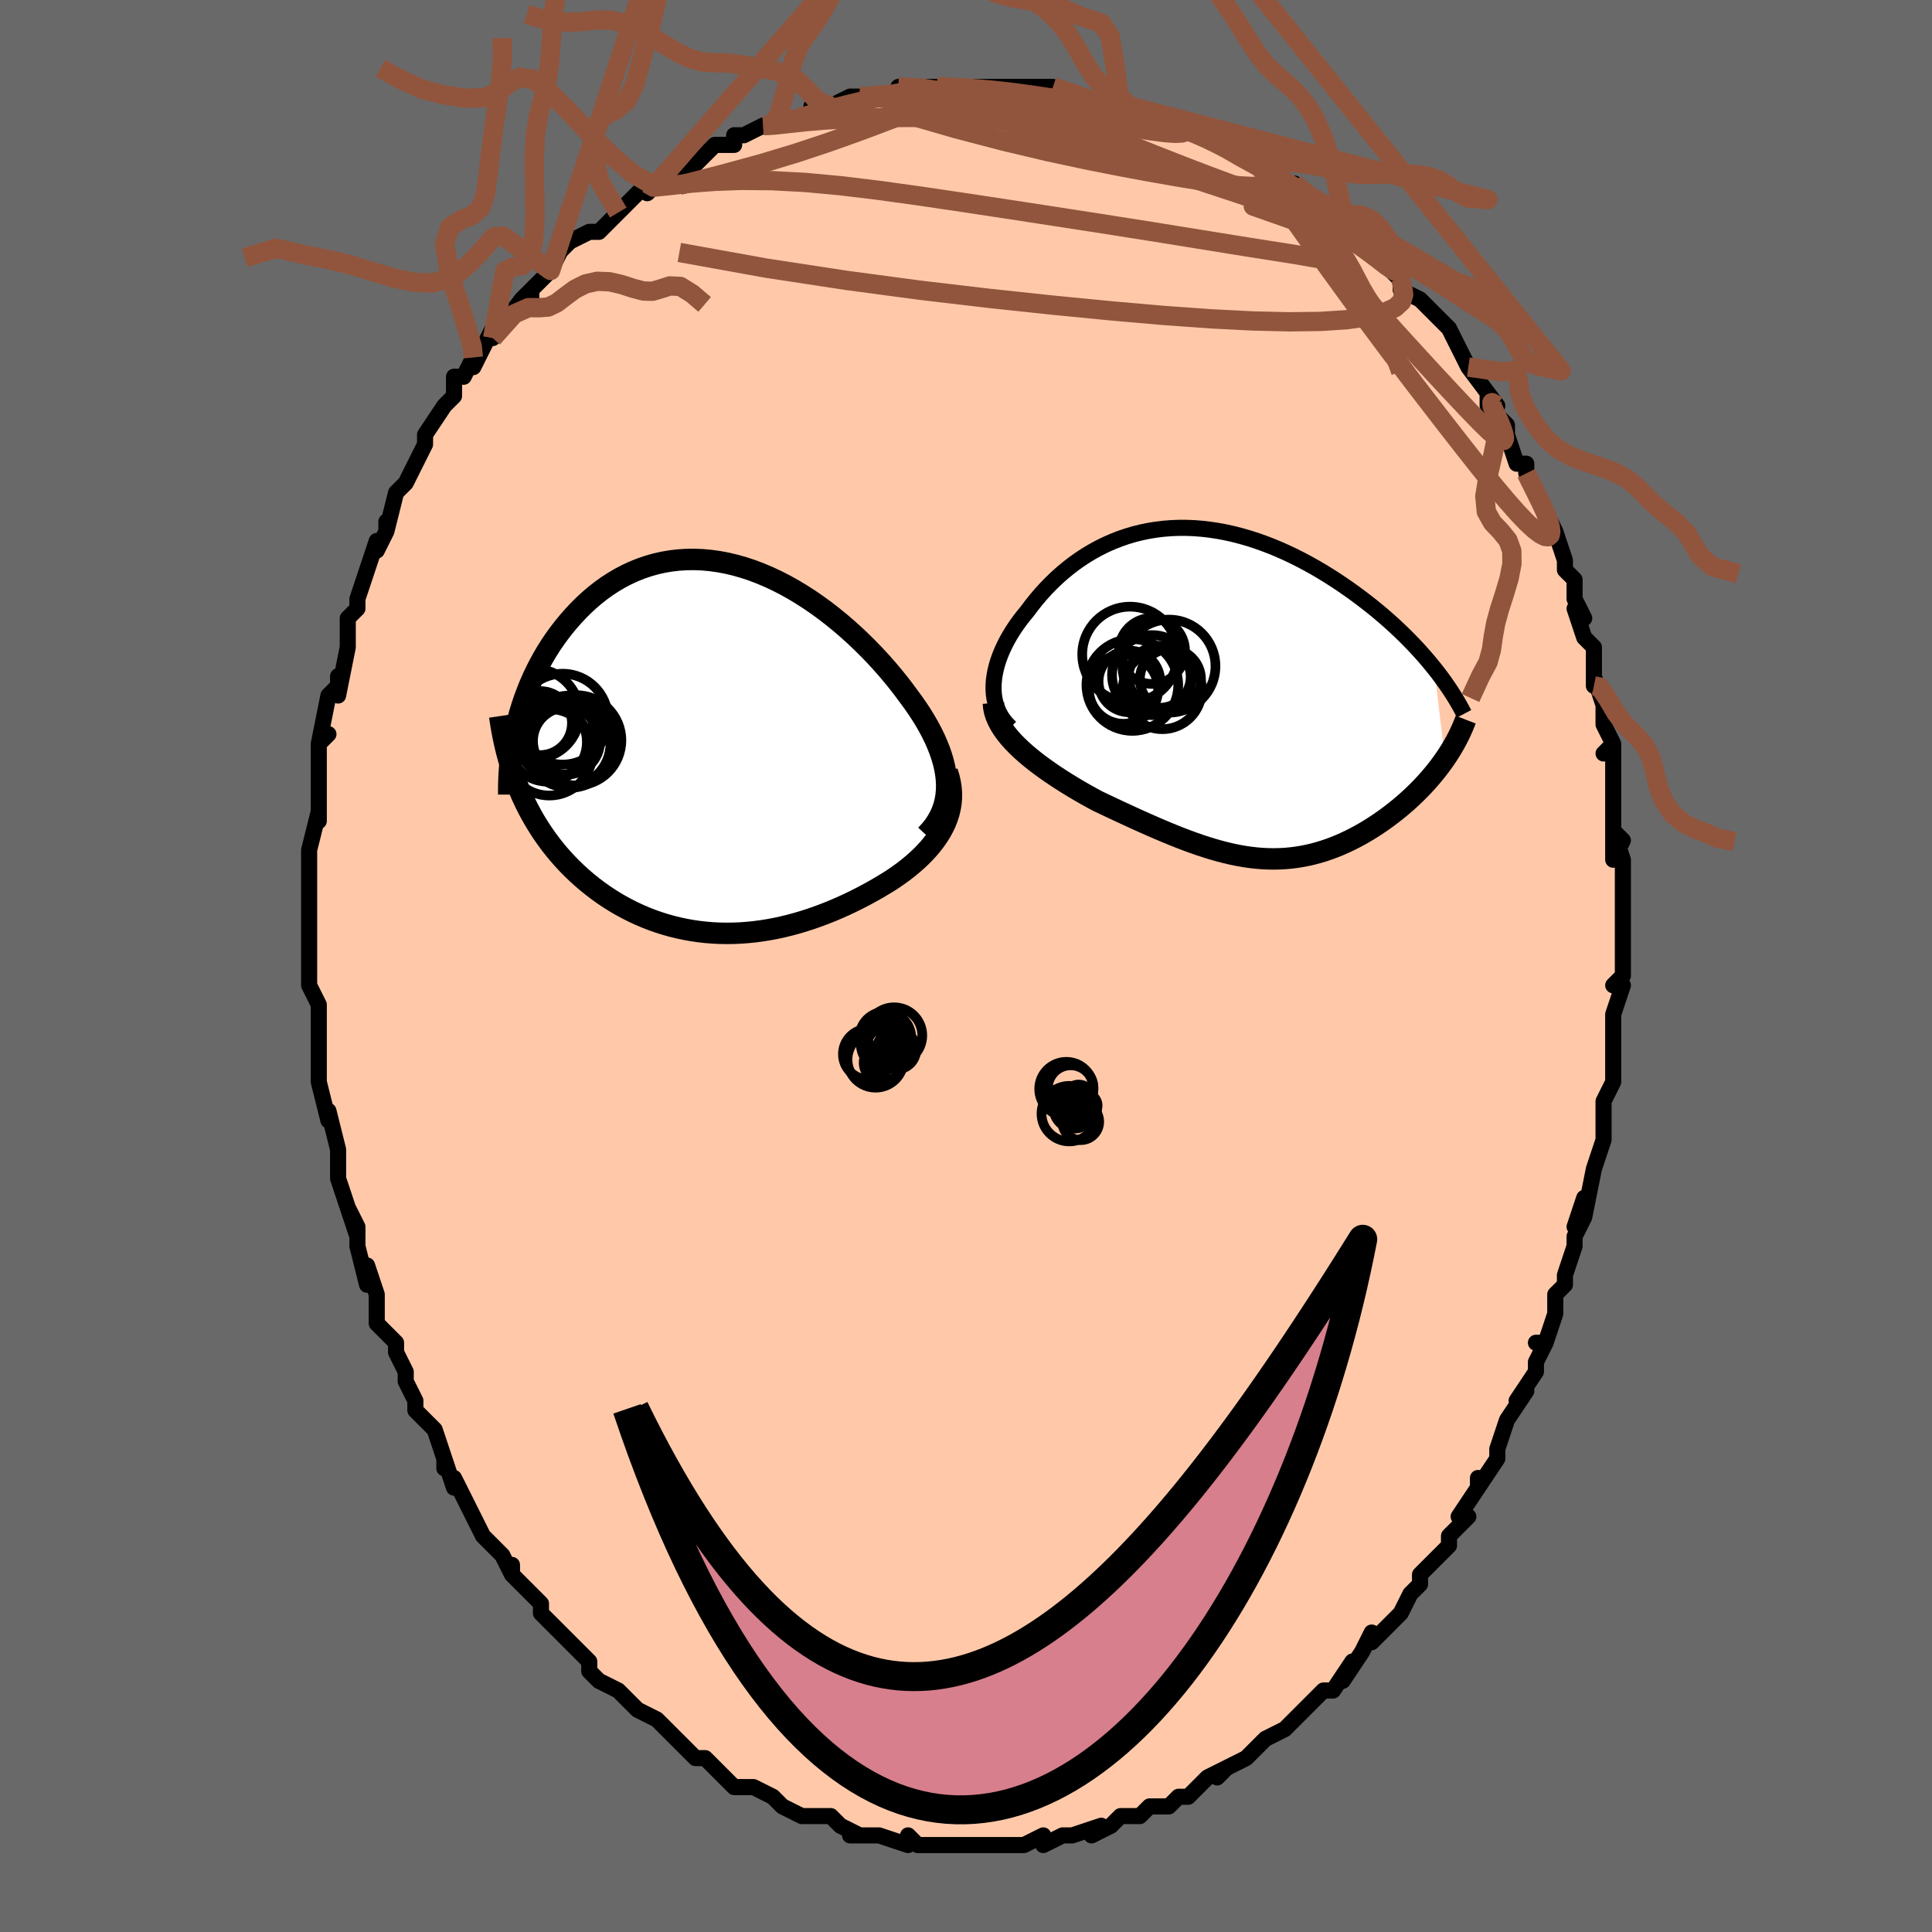 <svg viewBox="-100 -100 200 200" xmlns="http://www.w3.org/2000/svg" width="400" height="400" id="face-svg"><defs><clipPath id="leftEyeClipPath"><polyline points="23.134,3.782,23.103,3.207,23.035,2.623,22.928,2.032,22.786,1.433,22.608,0.829,22.397,0.218,22.153,-0.397,21.879,-1.017,21.573,-1.64,21.239,-2.265,20.878,-2.893,20.489,-3.521,20.075,-4.149,19.636,-4.777,19.174,-5.402,18.667,-6.09,18.129,-6.786,17.562,-7.488,16.966,-8.192,16.344,-8.897,15.696,-9.6,15.023,-10.297,14.327,-10.987,13.61,-11.667,12.872,-12.333,12.115,-12.984,11.34,-13.616,10.55,-14.228,9.746,-14.815,8.928,-15.377,8.099,-15.911,7.261,-16.415,6.414,-16.887,5.56,-17.325,4.702,-17.727,3.84,-18.091,2.976,-18.418,2.111,-18.704,1.248,-18.95,0.387,-19.154,-0.47,-19.315,-1.322,-19.434,-2.168,-19.51,-3.005,-19.543,-3.833,-19.533,-4.651,-19.48,-5.457,-19.385,-6.25,-19.248,-7.029,-19.07,-7.793,-18.852,-8.542,-18.595,-9.274,-18.3,-9.988,-17.97,-10.684,-17.605,-11.362,-17.207,-12.019,-16.778,-12.657,-16.321,-13.273,-15.837,-13.869,-15.328,-14.444,-14.797,-14.997,-14.247,-15.528,-13.679,-16.038,-13.097,-16.527,-12.503,-16.993,-11.9,-17.44,-11.285,-17.866,-10.655,-18.273,-10.012,-18.659,-9.355,-19.026,-8.687,-19.372,-8.009,-19.698,-7.322,-20.003,-6.627,-20.288,-5.925,-20.553,-5.217,-20.797,-4.505,-21.022,-3.789,-21.226,-3.07,-21.41,-2.349,-21.324,3.778,-21.053,4.44,-20.767,5.091,-20.464,5.732,-20.145,6.362,-19.81,6.981,-19.46,7.588,-19.094,8.183,-18.712,8.766,-18.316,9.336,-17.905,9.893,-17.479,10.437,-17.039,10.967,-16.585,11.484,-16.118,11.985,-15.636,12.475,-15.137,12.953,-14.623,13.42,-14.093,13.873,-13.548,14.313,-12.989,14.738,-12.416,15.148,-11.829,15.541,-11.229,15.917,-10.618,16.275,-9.994,16.615,-9.36,16.935,-8.715,17.236,-8.06,17.516,-7.397,17.775,-6.724,18.013,-6.044,18.229,-5.356,18.424,-4.661,18.596,-3.961,18.746,-3.255,18.873,-2.544,18.977,-1.828,19.059,-1.109,19.118,-0.387,19.154,0.338,19.167,1.065,19.158,1.794,19.127,2.524,19.073,3.254,18.999,3.984,18.902,4.714,18.785,5.443,18.648,6.17,18.49,6.896,18.313,7.618,18.117,8.339,17.903,9.055,17.672,9.768,17.423,10.476,17.159,11.179,16.879,11.877,16.584,12.568,16.276,13.253,15.954,13.93,15.62,14.599,15.274,15.258,14.918,15.908,14.552,16.548,14.176,17.175,13.792,17.689,13.456,18.19,13.109,18.677,12.753,19.149,12.387,19.604,12.011,20.043,11.626,20.463,11.231,20.864,10.826,21.244,10.411,21.601,9.987,21.935,9.553,22.244,9.109,22.527,8.656,22.781,8.193,23.005,7.72"></polyline></clipPath><clipPath id="rightEyeClipPath"><polyline points="-24.2,-0.871,-24.164,-1.375,-24.094,-1.884,-23.993,-2.398,-23.862,-2.914,-23.701,-3.433,-23.513,-3.953,-23.297,-4.472,-23.056,-4.99,-22.789,-5.506,-22.499,-6.018,-22.186,-6.525,-21.85,-7.027,-21.494,-7.522,-21.117,-8.01,-20.721,-8.49,-20.267,-9.097,-19.791,-9.694,-19.294,-10.279,-18.775,-10.849,-18.236,-11.403,-17.677,-11.94,-17.099,-12.456,-16.502,-12.952,-15.888,-13.425,-15.256,-13.874,-14.608,-14.298,-13.944,-14.695,-13.265,-15.065,-12.571,-15.406,-11.864,-15.718,-11.144,-16.001,-10.413,-16.252,-9.67,-16.473,-8.917,-16.662,-8.154,-16.82,-7.383,-16.945,-6.605,-17.039,-5.819,-17.101,-5.029,-17.132,-4.233,-17.131,-3.433,-17.099,-2.631,-17.037,-1.827,-16.945,-1.022,-16.823,-0.217,-16.673,0.587,-16.496,1.388,-16.291,2.187,-16.061,2.981,-15.807,3.77,-15.528,4.553,-15.228,5.329,-14.906,6.098,-14.564,6.857,-14.204,7.607,-13.827,8.346,-13.434,9.074,-13.027,9.789,-12.608,10.492,-12.177,11.18,-11.736,11.855,-11.288,12.514,-10.832,13.158,-10.372,13.786,-9.908,14.397,-9.442,14.993,-8.973,15.575,-8.498,16.144,-8.018,16.699,-7.534,17.24,-7.046,17.765,-6.556,18.276,-6.064,18.771,-5.57,19.251,-5.076,19.715,-4.581,20.162,-4.087,20.594,-3.594,21.009,-3.102,21.408,-2.611,22.526,6.795,22.241,7.199,21.943,7.601,21.633,8,21.311,8.397,20.978,8.791,20.633,9.181,20.277,9.568,19.91,9.95,19.532,10.327,19.145,10.699,18.748,11.066,18.342,11.426,17.926,11.78,17.502,12.126,17.068,12.467,16.622,12.804,16.165,13.135,15.697,13.459,15.219,13.776,14.732,14.084,14.237,14.382,13.733,14.67,13.221,14.945,12.702,15.208,12.177,15.458,11.645,15.693,11.106,15.913,10.563,16.116,10.013,16.303,9.458,16.473,8.898,16.624,8.333,16.757,7.763,16.87,7.188,16.964,6.607,17.039,6.022,17.093,5.431,17.126,4.835,17.139,4.233,17.131,3.625,17.102,3.011,17.052,2.39,16.982,1.763,16.891,1.128,16.78,0.486,16.648,-0.164,16.497,-0.822,16.326,-1.489,16.137,-2.165,15.929,-2.851,15.704,-3.546,15.462,-4.251,15.203,-4.966,14.929,-5.691,14.639,-6.427,14.336,-7.173,14.02,-7.929,13.692,-8.695,13.352,-9.471,13.003,-10.255,12.643,-11.048,12.276,-11.849,11.901,-12.656,11.52,-13.468,11.134,-14.087,10.797,-14.703,10.454,-15.314,10.103,-15.92,9.745,-16.518,9.381,-17.108,9.01,-17.688,8.633,-18.257,8.25,-18.814,7.861,-19.355,7.467,-19.88,7.068,-20.387,6.663,-20.874,6.253,-21.338,5.838,-21.777,5.419"></polyline></clipPath><filter id="fuzzy"><feTurbulence id="turbulence" baseFrequency="0.05" numOctaves="3" type="noise" result="noise"></feTurbulence><feDisplacementMap in="SourceGraphic" in2="noise" scale="2"></feDisplacementMap></filter><linearGradient id="rainbowGradient" x1="0%" y1="0%" x2="100%" y2="0%"><stop offset="0%" style="stop-color: rgb(0, 0, 0);  stop-opacity: 1"></stop><stop offset="50%" style="stop-color: rgb(0, 0, 0);  stop-opacity: 1"></stop><stop offset="100%" style="stop-color: rgb(255, 105, 180);  stop-opacity: 1"></stop></linearGradient></defs><title>That&#39;s an ugly face</title><desc>CREATED BY XUAN TANG, MORE INFO AT TXSTC55.GITHUB.IO</desc><rect x="-100" y="-100" width="100%" height="100%" opacity="1" fill="rgb(105, 105, 105)"></rect><polyline id="faceContour" points="68,1,67,2,68,2,67,5,67,6,67,8,67,10,67,11,67,12,66,14,66,14,66,15,66,17,66,18,66,18,65,21,64,26,64,24,63,27,64,26,63,28,63,29,62,32,62,33,61,34,61,35,61,36,60,39,59,39,60,39,59,41,59,42,57,45,58,44,56,47,55,50,55,50,55,51,53,54,53,53,53,54,51,57,52,57,50,59,50,59,50,60,48,62,47,63,47,63,47,64,46,65,46,65,45,67,44,68,43,69,42,70,42,69,41,71,39,74,40,72,38,75,38,75,37,75,36,76,34,78,35,77,33,79,31,80,31,80,31,80,29,82,27,83,27,83,26,84,27,83,25,84,24,85,23,86,22,86,21,87,19,87,19,87,19,87,18,88,16,88,15,89,15,89,13,90,14,89,11,90,10,90,8,91,8,90,6,91,5,91,5,91,5,91,4,91,2,91,0,91,0,91,0,91,-1,91,-4,91,-4,91,-5,91,-6,90,-6,91,-9,90,-9,90,-12,90,-11,90,-11,90,-13,89,-14,88,-15,88,-16,88,-17,88,-19,87,-19,87,-20,86,-20,86,-22,85,-23,85,-24,85,-25,84,-26,83,-27,82,-27,82,-28,82,-29,81,-30,80,-31,79,-32,78,-34,77,-34,77,-34,77,-34,77,-36,75,-36,75,-38,74,-39,73,-39,72,-41,70,-42,69,-42,69,-43,68,-44,67,-44,66,-46,64,-47,63,-47,62,-47,63,-48,61,-49,60,-50,59,-51,57,-52,55,-52,55,-53,53,-53,54,-54,51,-54,52,-54,51,-55,48,-55,48,-57,46,-57,45,-58,43,-58,42,-59,40,-59,39,-60,38,-61,37,-61,35,-61,35,-61,34,-62,31,-62,33,-63,29,-63,27,-64,25,-63,28,-64,25,-65,22,-65,21,-65,22,-65,19,-66,15,-66,16,-67,12,-67,11,-67,10,-67,9,-67,7,-67,6,-67,7,-67,4,-68,2,-68,2,-68,0,-68,-1,-68,-3,-68,-2,-68,-7,-68,-6,-68,-8,-68,-11,-68,-10,-68,-12,-67,-16,-67,-15,-67,-17,-67,-19,-67,-19,-67,-23,-67,-23,-66,-24,-67,-23,-66,-28,-65,-29,-65,-30,-65,-28,-64,-33,-64,-34,-64,-36,-63,-37,-64,-36,-63,-37,-63,-38,-62,-41,-61,-44,-61,-43,-60,-45,-60,-46,-60,-45,-59,-49,-59,-49,-58,-50,-57,-52,-57,-52,-56,-54,-56,-54,-56,-55,-54,-58,-54,-58,-53,-59,-53,-61,-52,-61,-51,-63,-51,-62,-49,-66,-49,-66,-49,-65,-46,-69,-45,-70,-45,-69,-45,-70,-44,-71,-43,-72,-42,-74,-41,-75,-39,-76,-39,-76,-38,-76,-36,-78,-37,-77,-36,-78,-35,-79,-33,-81,-33,-80,-32,-81,-29,-82,-30,-82,-28,-83,-27,-84,-26,-85,-25,-85,-24,-85,-24,-86,-23,-86,-21,-87,-20,-87,-20,-87,-17,-88,-16,-88,-16,-89,-16,-88,-14,-89,-12,-90,-11,-90,-11,-90,-9,-90,-8,-90,-7,-90,-7,-91,-4,-91,-3,-91,-2,-91,-1,-91,1,-91,1,-91,4,-91,3,-91,4,-91,7,-91,9,-90,7,-91,9,-91,12,-90,12,-90,12,-90,14,-89,15,-89,16,-89,17,-89,18,-88,19,-88,19,-88,20,-87,23,-87,24,-86,25,-86,24,-86,27,-85,28,-84,28,-84,31,-83,30,-83,31,-82,32,-82,33,-81,34,-81,35,-80,38,-78,38,-78,39,-77,39,-77,40,-76,41,-75,43,-74,42,-74,43,-73,45,-71,45,-72,45,-70,47,-69,49,-67,48,-68,50,-66,51,-64,51,-64,52,-62,52,-62,52,-62,55,-58,54,-59,54,-58,55,-57,56,-56,56,-55,57,-52,58,-52,58,-51,59,-49,60,-47,60,-47,61,-45,61,-45,62,-42,62,-42,62,-41,63,-40,63,-38,64,-36,63,-37,64,-34,65,-33,65,-32,65,-29,65,-30,66,-27,66,-25,67,-23,66,-22,67,-23,67,-20,67,-18,67,-17,67,-14,68,-13,67,-11,67,-14,68,-11,68,-11,68,-6,68,-7,68,-5,68,-3,68,-3,68,1,67,2" fill="#ffc9a9" stroke="black" stroke-width="1.667" stroke-linejoin="round" filter="url(#fuzzy)"></polyline><g transform="translate(27.055 -28.225)"><polyline id="rightCountour" points="-24.2,-0.871,-24.164,-1.375,-24.094,-1.884,-23.993,-2.398,-23.862,-2.914,-23.701,-3.433,-23.513,-3.953,-23.297,-4.472,-23.056,-4.99,-22.789,-5.506,-22.499,-6.018,-22.186,-6.525,-21.85,-7.027,-21.494,-7.522,-21.117,-8.01,-20.721,-8.49,-20.267,-9.097,-19.791,-9.694,-19.294,-10.279,-18.775,-10.849,-18.236,-11.403,-17.677,-11.94,-17.099,-12.456,-16.502,-12.952,-15.888,-13.425,-15.256,-13.874,-14.608,-14.298,-13.944,-14.695,-13.265,-15.065,-12.571,-15.406,-11.864,-15.718,-11.144,-16.001,-10.413,-16.252,-9.67,-16.473,-8.917,-16.662,-8.154,-16.82,-7.383,-16.945,-6.605,-17.039,-5.819,-17.101,-5.029,-17.132,-4.233,-17.131,-3.433,-17.099,-2.631,-17.037,-1.827,-16.945,-1.022,-16.823,-0.217,-16.673,0.587,-16.496,1.388,-16.291,2.187,-16.061,2.981,-15.807,3.77,-15.528,4.553,-15.228,5.329,-14.906,6.098,-14.564,6.857,-14.204,7.607,-13.827,8.346,-13.434,9.074,-13.027,9.789,-12.608,10.492,-12.177,11.18,-11.736,11.855,-11.288,12.514,-10.832,13.158,-10.372,13.786,-9.908,14.397,-9.442,14.993,-8.973,15.575,-8.498,16.144,-8.018,16.699,-7.534,17.24,-7.046,17.765,-6.556,18.276,-6.064,18.771,-5.57,19.251,-5.076,19.715,-4.581,20.162,-4.087,20.594,-3.594,21.009,-3.102,21.408,-2.611,22.526,6.795,22.241,7.199,21.943,7.601,21.633,8,21.311,8.397,20.978,8.791,20.633,9.181,20.277,9.568,19.91,9.95,19.532,10.327,19.145,10.699,18.748,11.066,18.342,11.426,17.926,11.78,17.502,12.126,17.068,12.467,16.622,12.804,16.165,13.135,15.697,13.459,15.219,13.776,14.732,14.084,14.237,14.382,13.733,14.67,13.221,14.945,12.702,15.208,12.177,15.458,11.645,15.693,11.106,15.913,10.563,16.116,10.013,16.303,9.458,16.473,8.898,16.624,8.333,16.757,7.763,16.87,7.188,16.964,6.607,17.039,6.022,17.093,5.431,17.126,4.835,17.139,4.233,17.131,3.625,17.102,3.011,17.052,2.39,16.982,1.763,16.891,1.128,16.78,0.486,16.648,-0.164,16.497,-0.822,16.326,-1.489,16.137,-2.165,15.929,-2.851,15.704,-3.546,15.462,-4.251,15.203,-4.966,14.929,-5.691,14.639,-6.427,14.336,-7.173,14.02,-7.929,13.692,-8.695,13.352,-9.471,13.003,-10.255,12.643,-11.048,12.276,-11.849,11.901,-12.656,11.52,-13.468,11.134,-14.087,10.797,-14.703,10.454,-15.314,10.103,-15.92,9.745,-16.518,9.381,-17.108,9.01,-17.688,8.633,-18.257,8.25,-18.814,7.861,-19.355,7.467,-19.88,7.068,-20.387,6.663,-20.874,6.253,-21.338,5.838,-21.777,5.419" fill="white" stroke="white" stroke-width="0" stroke-linejoin="round" filter="url(#fuzzy)"></polyline></g><g transform="translate(-25.131 -22.545)"><polyline id="leftCountour" points="23.134,3.782,23.103,3.207,23.035,2.623,22.928,2.032,22.786,1.433,22.608,0.829,22.397,0.218,22.153,-0.397,21.879,-1.017,21.573,-1.64,21.239,-2.265,20.878,-2.893,20.489,-3.521,20.075,-4.149,19.636,-4.777,19.174,-5.402,18.667,-6.09,18.129,-6.786,17.562,-7.488,16.966,-8.192,16.344,-8.897,15.696,-9.6,15.023,-10.297,14.327,-10.987,13.61,-11.667,12.872,-12.333,12.115,-12.984,11.34,-13.616,10.55,-14.228,9.746,-14.815,8.928,-15.377,8.099,-15.911,7.261,-16.415,6.414,-16.887,5.56,-17.325,4.702,-17.727,3.84,-18.091,2.976,-18.418,2.111,-18.704,1.248,-18.95,0.387,-19.154,-0.47,-19.315,-1.322,-19.434,-2.168,-19.51,-3.005,-19.543,-3.833,-19.533,-4.651,-19.48,-5.457,-19.385,-6.25,-19.248,-7.029,-19.07,-7.793,-18.852,-8.542,-18.595,-9.274,-18.3,-9.988,-17.97,-10.684,-17.605,-11.362,-17.207,-12.019,-16.778,-12.657,-16.321,-13.273,-15.837,-13.869,-15.328,-14.444,-14.797,-14.997,-14.247,-15.528,-13.679,-16.038,-13.097,-16.527,-12.503,-16.993,-11.9,-17.44,-11.285,-17.866,-10.655,-18.273,-10.012,-18.659,-9.355,-19.026,-8.687,-19.372,-8.009,-19.698,-7.322,-20.003,-6.627,-20.288,-5.925,-20.553,-5.217,-20.797,-4.505,-21.022,-3.789,-21.226,-3.07,-21.41,-2.349,-21.324,3.778,-21.053,4.44,-20.767,5.091,-20.464,5.732,-20.145,6.362,-19.81,6.981,-19.46,7.588,-19.094,8.183,-18.712,8.766,-18.316,9.336,-17.905,9.893,-17.479,10.437,-17.039,10.967,-16.585,11.484,-16.118,11.985,-15.636,12.475,-15.137,12.953,-14.623,13.42,-14.093,13.873,-13.548,14.313,-12.989,14.738,-12.416,15.148,-11.829,15.541,-11.229,15.917,-10.618,16.275,-9.994,16.615,-9.36,16.935,-8.715,17.236,-8.06,17.516,-7.397,17.775,-6.724,18.013,-6.044,18.229,-5.356,18.424,-4.661,18.596,-3.961,18.746,-3.255,18.873,-2.544,18.977,-1.828,19.059,-1.109,19.118,-0.387,19.154,0.338,19.167,1.065,19.158,1.794,19.127,2.524,19.073,3.254,18.999,3.984,18.902,4.714,18.785,5.443,18.648,6.17,18.49,6.896,18.313,7.618,18.117,8.339,17.903,9.055,17.672,9.768,17.423,10.476,17.159,11.179,16.879,11.877,16.584,12.568,16.276,13.253,15.954,13.93,15.62,14.599,15.274,15.258,14.918,15.908,14.552,16.548,14.176,17.175,13.792,17.689,13.456,18.19,13.109,18.677,12.753,19.149,12.387,19.604,12.011,20.043,11.626,20.463,11.231,20.864,10.826,21.244,10.411,21.601,9.987,21.935,9.553,22.244,9.109,22.527,8.656,22.781,8.193,23.005,7.72" fill="white" stroke="white" stroke-width="0" stroke-linejoin="round" filter="url(#fuzzy)"></polyline></g><g transform="translate(27.055 -28.225)"><polyline id="rightUpper" points="-22.455,3.536,-22.825,3.169,-23.147,2.782,-23.423,2.375,-23.655,1.951,-23.844,1.512,-23.992,1.058,-24.1,0.591,-24.17,0.113,-24.203,-0.375,-24.2,-0.871,-24.164,-1.375,-24.094,-1.884,-23.993,-2.398,-23.862,-2.914,-23.701,-3.433,-23.513,-3.953,-23.297,-4.472,-23.056,-4.99,-22.789,-5.506,-22.499,-6.018,-22.186,-6.525,-21.85,-7.027,-21.494,-7.522,-21.117,-8.01,-20.721,-8.49,-20.267,-9.097,-19.791,-9.694,-19.294,-10.279,-18.775,-10.849,-18.236,-11.403,-17.677,-11.94,-17.099,-12.456,-16.502,-12.952,-15.888,-13.425,-15.256,-13.874,-14.608,-14.298,-13.944,-14.695,-13.265,-15.065,-12.571,-15.406,-11.864,-15.718,-11.144,-16.001,-10.413,-16.252,-9.67,-16.473,-8.917,-16.662,-8.154,-16.82,-7.383,-16.945,-6.605,-17.039,-5.819,-17.101,-5.029,-17.132,-4.233,-17.131,-3.433,-17.099,-2.631,-17.037,-1.827,-16.945,-1.022,-16.823,-0.217,-16.673,0.587,-16.496,1.388,-16.291,2.187,-16.061,2.981,-15.807,3.77,-15.528,4.553,-15.228,5.329,-14.906,6.098,-14.564,6.857,-14.204,7.607,-13.827,8.346,-13.434,9.074,-13.027,9.789,-12.608,10.492,-12.177,11.18,-11.736,11.855,-11.288,12.514,-10.832,13.158,-10.372,13.786,-9.908,14.397,-9.442,14.993,-8.973,15.575,-8.498,16.144,-8.018,16.699,-7.534,17.24,-7.046,17.765,-6.556,18.276,-6.064,18.771,-5.57,19.251,-5.076,19.715,-4.581,20.162,-4.087,20.594,-3.594,21.009,-3.102,21.408,-2.611,21.791,-2.123,22.157,-1.638,22.507,-1.155,22.84,-0.676,23.157,-0.2,23.458,0.271,23.743,0.739,24.013,1.203,24.267,1.663,24.507,2.119" fill="none" stroke="black" stroke-width="1.667" stroke-linejoin="round" filter="url(#fuzzy)"></polyline><polyline id="rightLower" points="-24.22,0.997,-24.181,1.456,-24.087,1.912,-23.942,2.364,-23.75,2.812,-23.514,3.257,-23.237,3.698,-22.922,4.134,-22.571,4.567,-22.189,4.995,-21.777,5.419,-21.338,5.838,-20.874,6.253,-20.387,6.663,-19.88,7.068,-19.355,7.467,-18.814,7.861,-18.257,8.25,-17.688,8.633,-17.108,9.01,-16.518,9.381,-15.92,9.745,-15.314,10.103,-14.703,10.454,-14.087,10.797,-13.468,11.134,-12.656,11.52,-11.849,11.901,-11.048,12.276,-10.255,12.643,-9.471,13.003,-8.695,13.352,-7.929,13.692,-7.173,14.02,-6.427,14.336,-5.691,14.639,-4.966,14.929,-4.251,15.203,-3.546,15.462,-2.851,15.704,-2.165,15.929,-1.489,16.137,-0.822,16.326,-0.164,16.497,0.486,16.648,1.128,16.78,1.763,16.891,2.39,16.982,3.011,17.052,3.625,17.102,4.233,17.131,4.835,17.139,5.431,17.126,6.022,17.093,6.607,17.039,7.188,16.964,7.763,16.87,8.333,16.757,8.898,16.624,9.458,16.473,10.013,16.303,10.563,16.116,11.106,15.913,11.645,15.693,12.177,15.458,12.702,15.208,13.221,14.945,13.733,14.67,14.237,14.382,14.732,14.084,15.219,13.776,15.697,13.459,16.165,13.135,16.622,12.804,17.068,12.467,17.502,12.126,17.926,11.78,18.342,11.426,18.748,11.066,19.145,10.699,19.532,10.327,19.91,9.95,20.277,9.568,20.633,9.181,20.978,8.791,21.311,8.397,21.633,8,21.943,7.601,22.241,7.199,22.526,6.795,22.798,6.39,23.058,5.984,23.305,5.577,23.539,5.169,23.76,4.761,23.968,4.352,24.163,3.944,24.346,3.535,24.516,3.127,24.674,2.72" fill="none" stroke="black" stroke-width="2.222" stroke-linejoin="round" filter="url(#fuzzy)"></polyline><!--[--><circle r="4.096" cx="-6.734" cy="-0.386" stroke="black" fill="none" stroke-width="1" filter="url(#fuzzy)" clip-path="url(#rightEyeClipPath)"></circle><circle r="3.166" cx="-5.892" cy="-1.443" stroke="black" fill="none" stroke-width="1" filter="url(#fuzzy)" clip-path="url(#rightEyeClipPath)"></circle><circle r="3.585" cx="-10.747" cy="-0.434" stroke="black" fill="none" stroke-width="1" filter="url(#fuzzy)" clip-path="url(#rightEyeClipPath)"></circle><circle r="3.417" cx="-7.798" cy="-4.39" stroke="black" fill="none" stroke-width="1" filter="url(#fuzzy)" clip-path="url(#rightEyeClipPath)"></circle><circle r="4.946" cx="-10.076" cy="-4.027" stroke="black" fill="none" stroke-width="1" filter="url(#fuzzy)" clip-path="url(#rightEyeClipPath)"></circle><circle r="3.195" cx="-10.138" cy="-1.231" stroke="black" fill="none" stroke-width="1" filter="url(#fuzzy)" clip-path="url(#rightEyeClipPath)"></circle><circle r="4.813" cx="-6.044" cy="-2.82" stroke="black" fill="none" stroke-width="1" filter="url(#fuzzy)" clip-path="url(#rightEyeClipPath)"></circle><circle r="3.21" cx="-7.009" cy="-1.717" stroke="black" fill="none" stroke-width="1" filter="url(#fuzzy)" clip-path="url(#rightEyeClipPath)"></circle><circle r="4.144" cx="-7.795" cy="-1.889" stroke="black" fill="none" stroke-width="1" filter="url(#fuzzy)" clip-path="url(#rightEyeClipPath)"></circle><circle r="4.75" cx="-9.836" cy="-0.867" stroke="black" fill="none" stroke-width="1" filter="url(#fuzzy)" clip-path="url(#rightEyeClipPath)"></circle><!--]--></g><g transform="translate(-25.131 -22.545)"><polyline id="leftUpper" points="21,8.98,21.434,8.51,21.815,8.029,22.144,7.536,22.424,7.032,22.655,6.516,22.839,5.99,22.978,5.453,23.072,4.905,23.123,4.348,23.134,3.782,23.103,3.207,23.035,2.623,22.928,2.032,22.786,1.433,22.608,0.829,22.397,0.218,22.153,-0.397,21.879,-1.017,21.573,-1.64,21.239,-2.265,20.878,-2.893,20.489,-3.521,20.075,-4.149,19.636,-4.777,19.174,-5.402,18.667,-6.09,18.129,-6.786,17.562,-7.488,16.966,-8.192,16.344,-8.897,15.696,-9.6,15.023,-10.297,14.327,-10.987,13.61,-11.667,12.872,-12.333,12.115,-12.984,11.34,-13.616,10.55,-14.228,9.746,-14.815,8.928,-15.377,8.099,-15.911,7.261,-16.415,6.414,-16.887,5.56,-17.325,4.702,-17.727,3.84,-18.091,2.976,-18.418,2.111,-18.704,1.248,-18.95,0.387,-19.154,-0.47,-19.315,-1.322,-19.434,-2.168,-19.51,-3.005,-19.543,-3.833,-19.533,-4.651,-19.48,-5.457,-19.385,-6.25,-19.248,-7.029,-19.07,-7.793,-18.852,-8.542,-18.595,-9.274,-18.3,-9.988,-17.97,-10.684,-17.605,-11.362,-17.207,-12.019,-16.778,-12.657,-16.321,-13.273,-15.837,-13.869,-15.328,-14.444,-14.797,-14.997,-14.247,-15.528,-13.679,-16.038,-13.097,-16.527,-12.503,-16.993,-11.9,-17.44,-11.285,-17.866,-10.655,-18.273,-10.012,-18.659,-9.355,-19.026,-8.687,-19.372,-8.009,-19.698,-7.322,-20.003,-6.627,-20.288,-5.925,-20.553,-5.217,-20.797,-4.505,-21.022,-3.789,-21.226,-3.07,-21.41,-2.349,-21.574,-1.628,-21.718,-0.906,-21.844,-0.185,-21.95,0.535,-22.037,1.253,-22.106,1.968,-22.156,2.681,-22.189,3.391,-22.204,4.098,-22.203,4.801" fill="none" stroke="black" stroke-width="2.222" stroke-linejoin="round" filter="url(#fuzzy)"></polyline><polyline id="leftLower" points="23.183,2.428,23.366,3.005,23.498,3.571,23.582,4.127,23.62,4.671,23.614,5.205,23.567,5.728,23.481,6.241,23.357,6.744,23.198,7.237,23.005,7.72,22.781,8.193,22.527,8.656,22.244,9.109,21.935,9.553,21.601,9.987,21.244,10.411,20.864,10.826,20.463,11.231,20.043,11.626,19.604,12.011,19.149,12.387,18.677,12.753,18.19,13.109,17.689,13.456,17.175,13.792,16.548,14.176,15.908,14.552,15.258,14.918,14.599,15.274,13.93,15.62,13.253,15.954,12.568,16.276,11.877,16.584,11.179,16.879,10.476,17.159,9.768,17.423,9.055,17.672,8.339,17.903,7.618,18.117,6.896,18.313,6.17,18.49,5.443,18.648,4.714,18.785,3.984,18.902,3.254,18.999,2.524,19.073,1.794,19.127,1.065,19.158,0.338,19.167,-0.387,19.154,-1.109,19.118,-1.828,19.059,-2.544,18.977,-3.255,18.873,-3.961,18.746,-4.661,18.596,-5.356,18.424,-6.044,18.229,-6.724,18.013,-7.397,17.775,-8.06,17.516,-8.715,17.236,-9.36,16.935,-9.994,16.615,-10.618,16.275,-11.229,15.917,-11.829,15.541,-12.416,15.148,-12.989,14.738,-13.548,14.313,-14.093,13.873,-14.623,13.42,-15.137,12.953,-15.636,12.475,-16.118,11.985,-16.585,11.484,-17.039,10.967,-17.479,10.437,-17.905,9.893,-18.316,9.336,-18.712,8.766,-19.094,8.183,-19.46,7.588,-19.81,6.981,-20.145,6.362,-20.464,5.732,-20.767,5.091,-21.053,4.44,-21.324,3.778,-21.578,3.107,-21.815,2.426,-22.036,1.736,-22.241,1.037,-22.43,0.33,-22.603,-0.386,-22.76,-1.109,-22.902,-1.84,-23.028,-2.578,-23.139,-3.323" fill="none" stroke="black" stroke-width="2.222" stroke-linejoin="round" filter="url(#fuzzy)"></polyline><!--[--><circle r="4.774" cx="-15.91" cy="-0.674" stroke="black" fill="none" stroke-width="1" filter="url(#fuzzy)" clip-path="url(#leftEyeClipPath)"></circle><circle r="4.703" cx="-16.625" cy="-3.01" stroke="black" fill="none" stroke-width="1" filter="url(#fuzzy)" clip-path="url(#leftEyeClipPath)"></circle><circle r="3.475" cx="-16.219" cy="-0.746" stroke="black" fill="none" stroke-width="1" filter="url(#fuzzy)" clip-path="url(#leftEyeClipPath)"></circle><circle r="4.107" cx="-17.365" cy="-1.231" stroke="black" fill="none" stroke-width="1" filter="url(#fuzzy)" clip-path="url(#leftEyeClipPath)"></circle><circle r="4.486" cx="-16.161" cy="-0.495" stroke="black" fill="none" stroke-width="1" filter="url(#fuzzy)" clip-path="url(#leftEyeClipPath)"></circle><circle r="4.673" cx="-15.217" cy="-0.818" stroke="black" fill="none" stroke-width="1" filter="url(#fuzzy)" clip-path="url(#leftEyeClipPath)"></circle><circle r="4.479" cx="-18.002" cy="0.421" stroke="black" fill="none" stroke-width="1" filter="url(#fuzzy)" clip-path="url(#leftEyeClipPath)"></circle><circle r="3.316" cx="-18.976" cy="-2.601" stroke="black" fill="none" stroke-width="1" filter="url(#fuzzy)" clip-path="url(#leftEyeClipPath)"></circle><circle r="4.092" cx="-18.206" cy="-0.633" stroke="black" fill="none" stroke-width="1" filter="url(#fuzzy)" clip-path="url(#leftEyeClipPath)"></circle><circle r="4.644" cx="-19.516" cy="-3.568" stroke="black" fill="none" stroke-width="1" filter="url(#fuzzy)" clip-path="url(#leftEyeClipPath)"></circle><!--]--></g><g id="hairs"><!--[--><polyline points="19,-88,19.417,-87.755,20.436,-87.356,21.512,-86.995,22.28,-86.715,22.652,-86.506,22.673,-86.347,22.371,-86.235,21.71,-86.197,20.615,-86.269,19.02,-86.477,16.879,-86.831,14.156,-87.336,10.821,-87.994,6.854,-88.818,2.239,-89.82" fill="none" stroke="rgb(145, 85, 61)" stroke-width="2" stroke-linejoin="round" filter="url(#fuzzy)"></polyline><polyline points="-21,-87,-20.097,-87.076,-18.889,-87.351,-17.521,-87.724,-16.193,-88.103,-14.911,-88.464,-13.611,-88.818,-12.269,-89.166,-10.917,-89.494,-9.611,-89.78,-8.4,-90.014,-7.317,-90.204,-6.383,-90.368,-5.614,-90.515,-5.03,-90.642,-4.659,-90.729,-4.531,-90.753,-4.677,-90.701,-5.116,-90.583,-5.863,-90.431,-6.939,-90.287,-8.345,-90.174,-10.026,-90.085" fill="none" stroke="rgb(145, 85, 61)" stroke-width="2" stroke-linejoin="round" filter="url(#fuzzy)"></polyline><polyline points="-7,-91,-4.577,-90.877,-2.417,-90.529,-0.1,-89.984,2.515,-89.267,5.418,-88.401,8.544,-87.408,11.84,-86.312,15.286,-85.128,18.88,-83.865,22.582,-82.54,26.307,-81.184,29.984,-79.821,33.588,-78.453,37.017,-77.118" fill="none" stroke="rgb(145, 85, 61)" stroke-width="2" stroke-linejoin="round" filter="url(#fuzzy)"></polyline><polyline points="-3,-91,-1.913,-90.977,-0.583,-90.914,0.865,-90.819,2.35,-90.695,3.857,-90.541,5.401,-90.352,6.988,-90.133,8.587,-89.894,10.157,-89.645,11.66,-89.392,13.07,-89.137,14.369,-88.881,15.539,-88.632,16.561,-88.402,17.413,-88.207,18.069,-88.062,18.5,-87.979,18.696,-87.96,18.666,-88.002,18.433,-88.105,17.999,-88.276,17.325,-88.519,16.356,-88.794" fill="none" stroke="rgb(145, 85, 61)" stroke-width="2" stroke-linejoin="round" filter="url(#fuzzy)"></polyline><polyline points="19,-88,20.491,-87.278,22.199,-86.712,23.655,-86.176,24.906,-85.631,26.094,-85.048,27.277,-84.435,28.417,-83.83,29.442,-83.279,30.292,-82.811,30.947,-82.439,31.42,-82.158,31.738,-81.967,31.912,-81.867,31.918,-81.867,31.688,-81.993,31.115,-82.295,30.08,-82.846,28.503,-83.713,26.504,-84.866" fill="none" stroke="rgb(145, 85, 61)" stroke-width="2" stroke-linejoin="round" filter="url(#fuzzy)"></polyline><polyline points="-11,-90,-9.43,-90.014,-8.291,-90.116,-7.29,-90.305,-6.294,-90.501,-5.313,-90.638,-4.418,-90.694,-3.675,-90.672,-3.127,-90.584,-2.798,-90.442,-2.703,-90.249,-2.845,-90.003,-3.225,-89.697,-3.852,-89.328,-4.744,-88.888,-5.938,-88.369,-7.471,-87.755,-9.372,-87.029,-11.666,-86.181,-14.376,-85.218,-17.531,-84.17,-21.145,-83.076,-25.193,-81.973,-29.674,-80.817" fill="none" stroke="rgb(145, 85, 61)" stroke-width="2" stroke-linejoin="round" filter="url(#fuzzy)"></polyline><polyline points="55,-58,54.442,-58.317,54.481,-57.918,54.795,-57.241,55.162,-56.465,55.472,-55.71,55.676,-55.073,55.743,-54.622,55.649,-54.397,55.366,-54.429,54.872,-54.747,54.14,-55.384,53.139,-56.366,51.831,-57.721,50.18,-59.475,48.167,-61.642,45.801,-64.218,43.117,-67.179,40.16,-70.514,36.981,-74.264,33.742,-78.489" fill="none" stroke="rgb(145, 85, 61)" stroke-width="2" stroke-linejoin="round" filter="url(#fuzzy)"></polyline><polyline points="-21,-87,-19.989,-87.036,-18.44,-87.201,-16.497,-87.412,-14.397,-87.585,-12.172,-87.704,-9.756,-87.784,-7.112,-87.836,-4.272,-87.849,-1.312,-87.802,1.696,-87.692,4.691,-87.54,7.627,-87.388,10.466,-87.275,13.199,-87.205,15.855,-87.14,18.463,-87.017,20.933,-86.863" fill="none" stroke="rgb(145, 85, 61)" stroke-width="2" stroke-linejoin="round" filter="url(#fuzzy)"></polyline><polyline points="-11,-90,-9.186,-89.893,-7.266,-89.65,-4.998,-89.313,-2.264,-88.837,0.904,-88.169,4.391,-87.306,8.095,-86.283,11.957,-85.143,15.947,-83.917,20.025,-82.628,24.146,-81.295,28.283,-79.927,32.41,-78.531,36.394,-77.173" fill="none" stroke="rgb(145, 85, 61)" stroke-width="2" stroke-linejoin="round" filter="url(#fuzzy)"></polyline><polyline points="58,-51,58.873,-49.252,59.509,-47.961,59.963,-46.977,60.282,-46.161,60.474,-45.479,60.537,-44.953,60.469,-44.603,60.271,-44.438,59.941,-44.466,59.47,-44.702,58.849,-45.168,58.068,-45.887,57.118,-46.878,55.984,-48.16,54.647,-49.756,53.081,-51.697,51.252,-54.017,49.123,-56.754,46.666,-59.942,43.881,-63.604,40.802,-67.741,37.469,-72.335,33.884,-77.361" fill="none" stroke="rgb(145, 85, 61)" stroke-width="2" stroke-linejoin="round" filter="url(#fuzzy)"></polyline><polyline points="34,-81,35.398,-79.849,36.813,-78.772,37.9,-77.912,38.757,-77.187,39.511,-76.519,40.218,-75.883,40.865,-75.291,41.411,-74.774,41.818,-74.358,42.065,-74.066,42.129,-73.919,41.973,-73.948,41.554,-74.185,40.833,-74.66,39.784,-75.391,38.4,-76.382,36.695,-77.628,34.723,-79.144,32.647,-80.974" fill="none" stroke="rgb(145, 85, 61)" stroke-width="2" stroke-linejoin="round" filter="url(#fuzzy)"></polyline><polyline points="31,-83,30.703,-82.741,31.151,-82.306,31.884,-81.843,32.721,-81.346,33.571,-80.809,34.34,-80.263,34.941,-79.761,35.311,-79.352,35.429,-79.056,35.303,-78.875,34.943,-78.803,34.349,-78.838,33.512,-78.989,32.413,-79.267,31.037,-79.685,29.366,-80.249,27.387,-80.959,25.086,-81.815,22.445,-82.825,19.412,-84.016,15.893,-85.43,11.857,-87.079,7.614,-88.925" fill="none" stroke="rgb(145, 85, 61)" stroke-width="2" stroke-linejoin="round" filter="url(#fuzzy)"></polyline><polyline points="-33,-81,-32.34,-80.622,-30.691,-80.786,-28.534,-81.032,-26.038,-81.227,-23.221,-81.327,-20.089,-81.298,-16.67,-81.115,-12.99,-80.775,-9.062,-80.301,-4.879,-79.722,-0.439,-79.066,4.238,-78.357,9.107,-77.61,14.102,-76.837,19.151,-76.041,24.179,-75.23,29.132,-74.43,34.069,-73.651,39.267,-72.748" fill="none" stroke="rgb(145, 85, 61)" stroke-width="2" stroke-linejoin="round" filter="url(#fuzzy)"></polyline><polyline points="9,-91,10.914,-90.359,11.913,-90.007,12.777,-89.709,13.681,-89.436,14.584,-89.196,15.413,-88.986,16.122,-88.79,16.694,-88.599,17.133,-88.412,17.443,-88.234,17.609,-88.073,17.595,-87.94,17.35,-87.843,16.833,-87.787,16.018,-87.772,14.888,-87.801,13.423,-87.882,11.591,-88.029,9.35,-88.254,6.656,-88.554,3.488,-88.9,-0.104,-89.244,-3.952,-89.551" fill="none" stroke="rgb(145, 85, 61)" stroke-width="2" stroke-linejoin="round" filter="url(#fuzzy)"></polyline><polyline points="31,-83,30.772,-82.684,31.423,-82.071,32.478,-81.346,33.734,-80.539,35.089,-79.653,36.445,-78.732,37.68,-77.86,38.68,-77.129,39.374,-76.601,39.751,-76.3,39.851,-76.221,39.721,-76.354,39.368,-76.708,38.744,-77.305" fill="none" stroke="rgb(145, 85, 61)" stroke-width="2" stroke-linejoin="round" filter="url(#fuzzy)"></polyline><polyline points="45,-71,45.009,-71.074,45.19,-70.336,45.306,-69.497,45.09,-68.768,44.421,-68.156,43.264,-67.635,41.598,-67.21,39.41,-66.903,36.697,-66.727,33.462,-66.686,29.697,-66.774,25.385,-66.993,20.504,-67.343,15.045,-67.819,9.021,-68.408,2.454,-69.108,-4.649,-69.944,-12.328,-70.968,-20.666,-72.241,-29.676,-73.866" fill="none" stroke="rgb(145, 85, 61)" stroke-width="2" stroke-linejoin="round" filter="url(#fuzzy)"></polyline><polyline points="28,-84,28.66,-83.75,29.473,-83.342,30.048,-82.943,30.482,-82.573,30.852,-82.22,31.161,-81.871,31.361,-81.522,31.379,-81.195,31.137,-80.927,30.57,-80.754,29.64,-80.698,28.338,-80.765,26.666,-80.947,24.62,-81.236,22.187,-81.629,19.351,-82.123,16.106,-82.722,12.455,-83.443,8.393,-84.316,3.906,-85.38,-0.994,-86.66,-6.249,-88.182" fill="none" stroke="rgb(145, 85, 61)" stroke-width="2" stroke-linejoin="round" filter="url(#fuzzy)"></polyline><polyline points="-14,-89,-15.462,-89.619,-16.388,-90.649,-17.388,-91.616,-18.575,-92.291,-19.873,-92.673,-21.215,-92.926,-22.551,-93.168,-23.831,-93.378,-25.024,-93.483,-26.152,-93.502,-27.3,-93.59,-28.57,-93.941,-30.024,-94.651,-31.65,-95.638,-33.371,-96.677,-35.083,-97.5,-36.71,-97.919,-38.238,-97.933,-39.726,-97.762,-41.303,-97.69,-43.173,-97.837,-45.468,-98.515" fill="none" stroke="rgb(145, 85, 61)" stroke-width="2" stroke-linejoin="round" filter="url(#fuzzy)"></polyline><polyline points="-20,-87,-19.387,-88.135,-18.573,-90.934,-17.922,-93.557,-17.271,-95.248,-16.49,-96.418,-15.566,-97.696,-14.566,-99.349,-13.556,-101.203,-12.548,-102.891,-11.518,-104.19,-10.458,-105.235,-9.409,-106.409,-8.383,-107.981,-7.157,-109.885,-4.928,-112.111,-32,-81,-33.061,-81.188,-34.479,-82.015,-36.515,-83.729,-38.821,-86.015,-41.111,-88.459,-43.193,-90.559,-44.91,-91.813,-46.221,-92.002,-47.282,-91.366,-48.407,-90.474,-49.888,-89.885,-51.808,-89.825,-54.016,-90.164,-56.33,-90.771,-58.74,-91.883,-60.611,-92.936" fill="none" stroke="rgb(145, 85, 61)" stroke-width="2" stroke-linejoin="round" filter="url(#fuzzy)"></polyline><polyline points="-36,-78,-37.907,-81.203,-38.698,-84.701,-38.373,-86.916,-37.417,-88.011,-36.239,-88.618,-35.166,-89.519,-34.349,-91.113,-33.724,-93.249,-33.136,-95.55,-32.51,-97.861,-31.914,-100.34,-31.453,-103.119,-31.11,-105.906,-30.75,-108.139,-30.339,-109.831,-29.943,-111.962,-43,-72,-45.708,-73.952,-47.858,-75.534,-48.832,-75.501,-49.533,-74.752,-50.383,-73.77,-51.395,-72.728,-52.521,-71.772,-53.796,-71.058,-55.304,-70.706,-57.112,-70.766,-59.219,-71.212,-61.53,-71.914,-63.857,-72.622,-66.068,-73.137,-68.394,-73.607,-71.414,-74.3,-74.663,-73.33" fill="none" stroke="rgb(145, 85, 61)" stroke-width="2" stroke-linejoin="round" filter="url(#fuzzy)"></polyline><polyline points="-49,-65,-46.768,-67.499,-45.298,-68.153,-44.192,-68.145,-43.249,-68.217,-42.368,-68.637,-41.469,-69.328,-40.481,-70.058,-39.378,-70.615,-38.176,-70.88,-36.92,-70.834,-35.662,-70.545,-34.463,-70.158,-33.387,-69.872,-32.45,-69.849,-31.585,-70.1,-30.657,-70.402,-29.568,-70.35,-28.352,-69.594,-27.056,-68.485" fill="none" stroke="rgb(145, 85, 61)" stroke-width="2" stroke-linejoin="round" filter="url(#fuzzy)"></polyline><polyline points="-49,-65,-48.147,-69.647,-47.733,-71.946,-46.871,-72.365,-45.915,-72.53,-45.167,-73.367,-44.743,-75.138,-44.616,-77.696,-44.658,-80.654,-44.694,-83.553,-44.579,-86.04,-44.266,-88.01,-43.83,-89.654,-43.408,-91.342,-43.106,-93.41,-42.913,-95.957,-42.7,-98.757,-42.282,-101.367,-41.504,-103.373,-40.338,-104.725,-39.222,-106.132,-40.004,-109.343" fill="none" stroke="rgb(145, 85, 61)" stroke-width="2" stroke-linejoin="round" filter="url(#fuzzy)"></polyline><polyline points="-51,-63,-51.114,-64.143,-52.182,-67.759,-53.473,-71.722,-53.969,-74.754,-53.428,-76.483,-52.268,-77.244,-51.073,-77.717,-50.213,-78.519,-49.733,-79.947,-49.46,-81.966,-49.194,-84.367,-48.849,-86.943,-48.468,-89.543,-48.148,-91.968,-47.977,-94.013,-48.03,-96.061" fill="none" stroke="rgb(145, 85, 61)" stroke-width="2" stroke-linejoin="round" filter="url(#fuzzy)"></polyline><polyline points="65,-29,65.589,-28.884,66.447,-27.625,67.304,-26.168,68.27,-24.926,69.305,-23.902,70.219,-22.888,70.864,-21.687,71.268,-20.242,71.638,-18.646,72.226,-17.081,73.157,-15.734,74.344,-14.747,75.552,-14.146,76.622,-13.758,77.755,-13.25,79.554,-12.869" fill="none" stroke="rgb(145, 85, 61)" stroke-width="2" stroke-linejoin="round" filter="url(#fuzzy)"></polyline><polyline points="55,-57,55.035,-55.288,54.573,-53.019,54.04,-50.693,53.71,-48.625,53.863,-47.03,54.503,-45.89,55.362,-44.992,56.102,-44.076,56.501,-42.969,56.514,-41.628,56.218,-40.115,55.746,-38.53,55.241,-36.967,54.834,-35.484,54.582,-34.093,54.398,-32.766,54.045,-31.457,53.271,-30.015,52.227,-27.746" fill="none" stroke="rgb(145, 85, 61)" stroke-width="2" stroke-linejoin="round" filter="url(#fuzzy)"></polyline><polyline points="79.961,-40.596,77.312,-41.326,75.975,-42.47,75.273,-43.689,74.559,-44.856,73.582,-45.868,72.454,-46.761,71.378,-47.65,70.429,-48.592,69.515,-49.541,68.474,-50.398,67.196,-51.098,65.694,-51.662,64.088,-52.187,62.545,-52.795,61.198,-53.579,60.095,-54.558,59.194,-55.679,58.419,-56.859,57.761,-58.062,57.326,-59.331,57.179,-60.659,56.916,-61.638,55.338,-61.519,52,-62" fill="none" stroke="rgb(145, 85, 61)" stroke-width="2" stroke-linejoin="round" filter="url(#fuzzy)"></polyline><polyline points="45,-72,44.442,-71.888,43.528,-72.488,42.681,-73.145,41.883,-73.748,41.071,-74.34,40.241,-74.93,39.411,-75.475,38.565,-75.927,37.653,-76.288,36.616,-76.616,35.44,-76.999,34.185,-77.494,32.966,-78.08,31.869,-78.628,30.845,-78.93,29.739,-78.664,43,-74,42.877,-73.822,43.766,-73.559,44.837,-73.169,45.867,-72.621,46.913,-71.975,48.017,-71.286,49.154,-70.581,50.285,-69.863,51.389,-69.141,52.462,-68.44,53.503,-67.787,54.492,-67.166,55.388,-66.497,56.152,-65.675,56.784,-64.668,57.349,-63.61,57.974,-62.751,58.813,-62.244,60.006,-61.935,61.617,-61.617,21.382,-111.943,21.999,-108.727,22.638,-106.713,23.432,-104.994,24.409,-103.256,25.479,-101.567,26.537,-100.029,27.522,-98.598,28.435,-97.173,29.316,-95.738,30.213,-94.385,31.141,-93.225,32.082,-92.287,33,-91.499,33.871,-90.735,34.696,-89.869,35.493,-88.798,36.266,-87.434,37.002,-85.72,37.671,-83.69,38.241,-81.523,38.697,-79.527,39.069,-78.003,39.46,-77.019,40,-76" fill="none" stroke="rgb(145, 85, 61)" stroke-width="2" stroke-linejoin="round" filter="url(#fuzzy)"></polyline><polyline points="39,-77,39.904,-77.794,40.967,-77.707,41.995,-77.249,42.812,-76.486,43.475,-75.553,44.125,-74.606,44.873,-73.758,45.769,-73.05,46.822,-72.458,48.004,-71.928,49.268,-71.419,50.564,-70.917,51.86,-70.405,53.138,-69.845,54.35,-69.205,55.424,-68.487,56.541,-67.414,30,-83,30.908,-82.201,31.761,-81.419,32.599,-80.437,33.518,-79.363,34.52,-78.308,35.528,-77.331,36.464,-76.449,37.295,-75.639,38.033,-74.848,38.706,-74.018,39.33,-73.108,39.91,-72.115,40.456,-71.072,40.999,-70.042,41.576,-69.079,42.191,-68.171,42.8,-67.187,43.389,-65.891,44.093,-64.062,45.004,-61.536" fill="none" stroke="rgb(145, 85, 61)" stroke-width="2" stroke-linejoin="round" filter="url(#fuzzy)"></polyline><polyline points="28,-84,29.067,-84.75,30.235,-84.959,31,-84.425,31.718,-83.785,32.628,-83.374,33.765,-83.178,35.057,-83.027,36.402,-82.793,37.734,-82.477,39.029,-82.179,40.296,-81.994,41.552,-81.94,42.81,-81.962,44.076,-81.991,45.347,-81.989,46.6,-81.928,47.801,-81.755,48.906,-81.392,49.888,-80.811,50.792,-80.117,51.903,-79.522,54.035,-79.328,17,-89,16.16,-89.754,15.205,-90.33,14.222,-91.006,13.279,-91.986,12.379,-93.385,11.474,-95.013,10.521,-96.552,9.505,-97.827,8.428,-98.857,7.296,-99.719,6.125,-100.428,4.931,-100.96,3.726,-101.357,2.51,-101.793,1.269,-102.508,-0.015,-103.675,-1.358,-105.281,-2.78,-107.14,-4.303,-109.029,-5.934,-110.822,-7.588,-112.426,-8.998,-113.355,-10.001,-112.516" fill="none" stroke="rgb(145, 85, 61)" stroke-width="2" stroke-linejoin="round" filter="url(#fuzzy)"></polyline><polyline points="16,-89,15.515,-92.528,14.939,-96.215,14.031,-97.586,12.973,-97.944,11.871,-98.305,10.758,-98.806,9.629,-99.267,8.473,-99.59,7.283,-99.814,6.068,-100.009,4.845,-100.231,3.626,-100.534,2.405,-100.989,1.167,-101.659,-0.105,-102.538,-1.425,-103.525,-2.799,-104.467,-4.229,-105.265,-5.705,-105.976,-7.192,-106.8,-8.644,-107.946,-10.08,-109.482,-11.684,-111.295,-13.844,-113.265" fill="none" stroke="rgb(145, 85, 61)" stroke-width="2" stroke-linejoin="round" filter="url(#fuzzy)"></polyline><!--]--></g><g id="pointNose"><g id="rightNose"><!--[--><circle r="2.807" cx="10.385" cy="12.727" stroke="black" fill="none" stroke-width="1" filter="url(#fuzzy)"></circle><circle r="1.911" cx="11.879" cy="16.115" stroke="black" fill="none" stroke-width="1" filter="url(#fuzzy)"></circle><circle r="1.247" cx="10.211" cy="14.159" stroke="black" fill="none" stroke-width="1" filter="url(#fuzzy)"></circle><circle r="2.36" cx="10.84" cy="12.641" stroke="black" fill="none" stroke-width="1" filter="url(#fuzzy)"></circle><circle r="1.227" cx="12.396" cy="14.439" stroke="black" fill="none" stroke-width="1" filter="url(#fuzzy)"></circle><circle r="2.124" cx="11.192" cy="14.71" stroke="black" fill="none" stroke-width="1" filter="url(#fuzzy)"></circle><circle r="1.373" cx="11.665" cy="13.646" stroke="black" fill="none" stroke-width="1" filter="url(#fuzzy)"></circle><circle r="1.738" cx="11.019" cy="14.665" stroke="black" fill="none" stroke-width="1" filter="url(#fuzzy)"></circle><circle r="1.382" cx="11.536" cy="14.471" stroke="black" fill="none" stroke-width="1" filter="url(#fuzzy)"></circle><circle r="2.876" cx="10.691" cy="15.284" stroke="black" fill="none" stroke-width="1" filter="url(#fuzzy)"></circle><!--]--></g><g id="leftNose"><!--[--><circle r="2.031" cx="-8.249" cy="7.03" stroke="black" fill="none" stroke-width="1" filter="url(#fuzzy)"></circle><circle r="2.914" cx="-7.44" cy="7.191" stroke="black" fill="none" stroke-width="1" filter="url(#fuzzy)"></circle><circle r="1.91" cx="-8.32" cy="8.219" stroke="black" fill="none" stroke-width="1" filter="url(#fuzzy)"></circle><circle r="2.687" cx="-8.355" cy="7.417" stroke="black" fill="none" stroke-width="1" filter="url(#fuzzy)"></circle><circle r="2.615" cx="-10.126" cy="9.12" stroke="black" fill="none" stroke-width="1" filter="url(#fuzzy)"></circle><circle r="1.331" cx="-8.121" cy="10.474" stroke="black" fill="none" stroke-width="1" filter="url(#fuzzy)"></circle><circle r="1.956" cx="-8.637" cy="10.017" stroke="black" fill="none" stroke-width="1" filter="url(#fuzzy)"></circle><circle r="2.409" cx="-8.463" cy="8.166" stroke="black" fill="none" stroke-width="1" filter="url(#fuzzy)"></circle><circle r="2.908" cx="-9.359" cy="9.688" stroke="black" fill="none" stroke-width="1" filter="url(#fuzzy)"></circle><circle r="2.041" cx="-7.192" cy="8.658" stroke="black" fill="none" stroke-width="1" filter="url(#fuzzy)"></circle><!--]--></g></g><g id="mouth"><polyline points="-35.088,45.846,-34.327,48.065,-33.557,50.217,-32.777,52.3,-31.988,54.317,-31.191,56.268,-30.386,58.153,-29.573,59.972,-28.752,61.727,-27.924,63.418,-27.088,65.046,-26.246,66.611,-25.397,68.114,-24.542,69.555,-23.681,70.935,-22.814,72.254,-21.942,73.514,-21.064,74.715,-20.182,75.857,-19.296,76.941,-18.405,77.967,-17.51,78.937,-16.611,79.85,-15.709,80.708,-14.804,81.511,-13.896,82.259,-12.985,82.953,-12.072,83.595,-11.158,84.183,-10.241,84.719,-9.323,85.204,-8.404,85.638,-7.484,86.022,-6.564,86.356,-5.643,86.64,-4.723,86.877,-3.802,87.065,-2.883,87.206,-1.964,87.3,-1.046,87.348,-0.13,87.351,0.785,87.309,1.697,87.222,2.607,87.091,3.515,86.918,4.419,86.702,5.321,86.443,6.219,86.144,7.113,85.803,8.004,85.423,8.89,85.003,9.771,84.543,10.647,84.046,11.519,83.511,12.385,82.938,13.245,82.329,14.099,81.683,14.947,81.003,15.788,80.287,16.622,79.537,17.449,78.754,18.269,77.937,19.081,77.088,19.885,76.207,20.681,75.295,21.468,74.353,22.246,73.38,23.015,72.377,23.774,71.346,24.524,70.286,25.264,69.199,25.993,68.085,26.712,66.944,27.42,65.777,28.117,64.585,28.802,63.368,29.475,62.127,30.137,60.862,30.786,59.575,31.423,58.265,32.046,56.933,32.657,55.581,33.254,54.207,33.837,52.814,34.407,51.401,34.962,49.97,35.502,48.52,36.028,47.053,36.538,45.568,37.033,44.068,37.512,42.551,37.975,41.019,38.422,39.473,38.852,37.912,39.266,36.339,39.662,34.752,40.04,33.153,40.401,31.542,40.744,29.921,41.069,28.289,41.069,28.289,40.307,29.507,39.546,30.717,38.784,31.919,38.023,33.114,37.261,34.299,36.499,35.475,35.738,36.642,34.976,37.798,34.215,38.944,33.453,40.079,32.692,41.203,31.93,42.315,31.168,43.415,30.407,44.503,29.645,45.577,28.884,46.638,28.122,47.685,27.361,48.717,26.599,49.735,25.837,50.738,25.076,51.726,24.314,52.697,23.553,53.652,22.791,54.59,22.03,55.51,21.268,56.414,20.506,57.298,19.745,58.165,18.983,59.012,18.222,59.84,17.46,60.648,16.699,61.436,15.937,62.203,15.175,62.95,14.414,63.674,13.652,64.377,12.891,65.057,12.129,65.715,11.368,66.349,10.606,66.959,9.844,67.546,9.083,68.108,8.321,68.645,7.56,69.157,6.798,69.643,6.037,70.102,5.275,70.535,4.513,70.941,3.752,71.32,2.99,71.67,2.229,71.993,1.467,72.286,0.706,72.55,-0.056,72.785,-0.818,72.99,-1.579,73.164,-2.341,73.307,-3.102,73.419,-3.864,73.5,-4.625,73.548,-5.387,73.563,-6.149,73.546,-6.91,73.495,-7.672,73.41,-8.433,73.291,-9.195,73.137,-9.956,72.948,-10.718,72.723,-11.48,72.463,-12.241,72.166,-13.003,71.832,-13.764,71.461,-14.526,71.052,-15.287,70.605,-16.049,70.119,-16.81,69.595,-17.572,69.031,-18.334,68.427,-19.095,67.783,-19.857,67.099,-20.618,66.373,-21.38,65.606,-22.141,64.796,-22.903,63.945,-23.665,63.05,-24.426,62.113,-25.188,61.131,-25.949,60.106,-26.711,59.036,-27.472,57.921,-28.234,56.761,-28.996,55.555,-29.757,54.303,-30.519,53.004,-31.28,51.658,-32.042,50.265,-32.803,48.824,-33.565,47.334,-34.327,45.796" fill="rgb(215,127,140)" stroke="black" stroke-width="3" stroke-linejoin="round" filter="url(#fuzzy)"></polyline></g></svg>